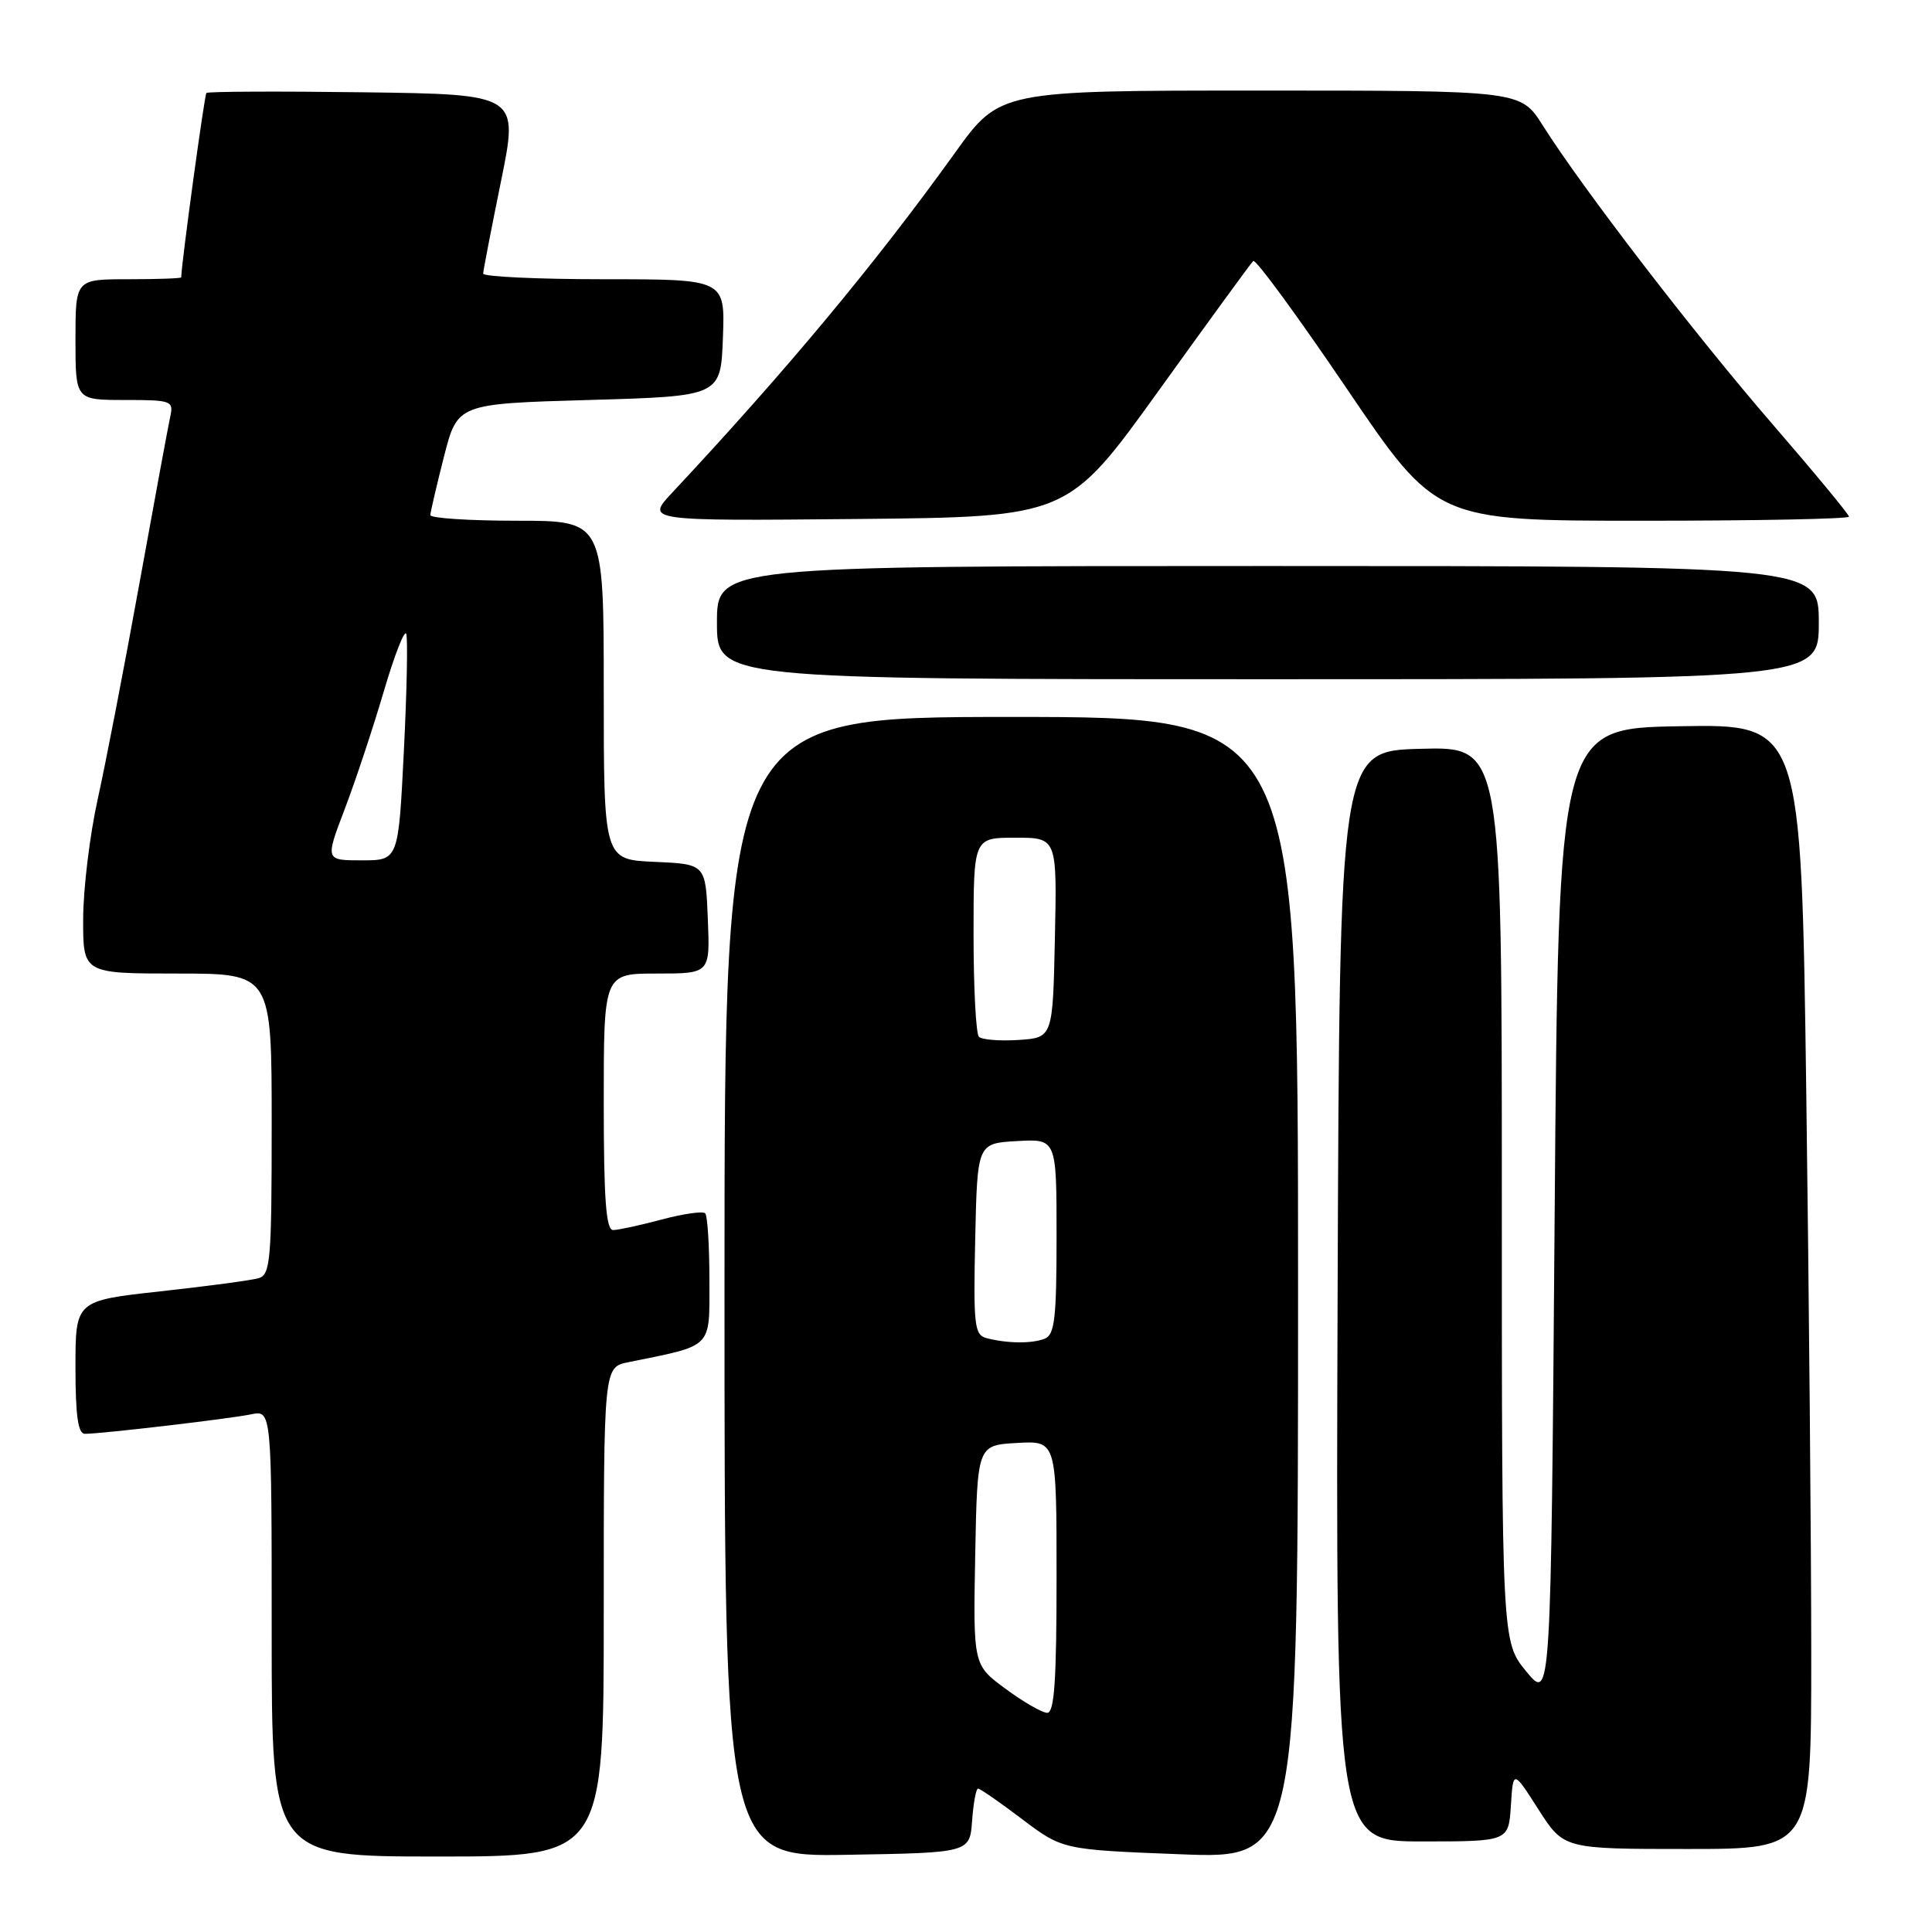 <?xml version="1.0" encoding="UTF-8" standalone="no"?>
<!DOCTYPE svg PUBLIC "-//W3C//DTD SVG 1.1//EN" "http://www.w3.org/Graphics/SVG/1.1/DTD/svg11.dtd" >
<svg xmlns="http://www.w3.org/2000/svg" xmlns:xlink="http://www.w3.org/1999/xlink" version="1.1" viewBox="0 0 256 256">
 <g >
 <path fill="currentColor"
d=" M 80.00 213.58 C 80.00 181.16 80.00 181.16 83.25 180.50 C 94.60 178.19 94.00 178.80 94.00 169.63 C 94.00 165.07 93.75 161.08 93.44 160.77 C 93.13 160.46 90.54 160.83 87.69 161.59 C 84.84 162.35 81.94 162.98 81.25 162.99 C 80.30 163.00 80.00 158.94 80.00 146.00 C 80.00 129.00 80.00 129.00 87.04 129.00 C 94.09 129.00 94.09 129.00 93.79 121.75 C 93.50 114.50 93.50 114.50 86.75 114.20 C 80.00 113.91 80.00 113.91 80.00 91.45 C 80.00 69.00 80.00 69.00 68.50 69.00 C 62.17 69.00 57.01 68.66 57.02 68.25 C 57.04 67.84 57.85 64.35 58.83 60.50 C 60.62 53.50 60.62 53.50 78.06 53.00 C 95.50 52.50 95.50 52.50 95.79 44.75 C 96.08 37.00 96.08 37.00 80.04 37.00 C 71.22 37.00 64.01 36.66 64.02 36.25 C 64.04 35.84 65.10 30.32 66.39 24.00 C 68.73 12.50 68.73 12.50 48.22 12.23 C 36.94 12.08 27.55 12.12 27.35 12.32 C 27.09 12.58 24.08 34.61 24.01 36.75 C 24.00 36.89 20.85 37.00 17.00 37.00 C 10.00 37.00 10.00 37.00 10.00 45.00 C 10.00 53.00 10.00 53.00 16.52 53.00 C 22.76 53.00 23.02 53.10 22.55 55.25 C 22.28 56.49 20.44 66.45 18.46 77.38 C 16.48 88.32 14.00 101.15 12.95 105.88 C 11.90 110.62 11.03 117.76 11.02 121.75 C 11.00 129.00 11.00 129.00 23.50 129.00 C 36.00 129.00 36.00 129.00 36.00 148.93 C 36.00 167.06 35.84 168.91 34.25 169.37 C 33.29 169.65 27.44 170.43 21.25 171.11 C 10.00 172.35 10.00 172.35 10.00 181.17 C 10.00 187.57 10.34 190.00 11.25 189.99 C 13.54 189.98 30.46 187.99 33.25 187.41 C 36.00 186.84 36.00 186.84 36.00 216.42 C 36.00 246.00 36.00 246.00 58.00 246.00 C 80.00 246.00 80.00 246.00 80.00 213.58 Z  M 128.81 241.25 C 128.98 238.91 129.33 237.00 129.60 237.00 C 129.87 237.00 132.50 238.82 135.44 241.05 C 140.80 245.09 140.80 245.09 156.40 245.70 C 172.00 246.31 172.00 246.31 172.00 170.65 C 172.00 95.00 172.00 95.00 134.00 95.00 C 96.00 95.00 96.00 95.00 96.00 170.52 C 96.00 246.05 96.00 246.05 112.25 245.77 C 128.50 245.50 128.50 245.50 128.81 241.25 Z  M 240.00 219.25 C 240.00 205.09 239.70 171.55 239.34 144.73 C 238.67 95.95 238.67 95.95 222.59 96.23 C 206.50 96.50 206.50 96.50 206.00 160.97 C 205.50 225.43 205.50 225.43 202.25 221.49 C 199.00 217.54 199.00 217.54 199.00 158.24 C 199.00 98.93 199.00 98.93 188.25 99.22 C 177.50 99.50 177.50 99.50 177.24 171.75 C 176.99 244.00 176.99 244.00 188.44 244.00 C 199.89 244.00 199.89 244.00 200.20 239.26 C 200.50 234.51 200.50 234.51 203.85 239.76 C 207.21 245.00 207.21 245.00 223.60 245.00 C 240.00 245.00 240.00 245.00 240.00 219.25 Z  M 241.00 82.50 C 241.00 75.00 241.00 75.00 168.00 75.00 C 95.00 75.00 95.00 75.00 95.00 82.50 C 95.00 90.00 95.00 90.00 168.00 90.00 C 241.00 90.00 241.00 90.00 241.00 82.50 Z  M 153.50 51.81 C 160.10 42.63 165.75 34.87 166.06 34.58 C 166.37 34.28 171.96 41.91 178.47 51.52 C 190.32 69.00 190.32 69.00 217.66 69.00 C 232.70 69.00 245.00 68.76 245.00 68.46 C 245.00 68.17 240.44 62.65 234.87 56.21 C 224.57 44.31 209.68 24.95 204.41 16.60 C 201.50 12.00 201.50 12.00 166.99 12.00 C 132.47 12.00 132.47 12.00 126.54 20.25 C 115.99 34.94 104.24 49.05 89.08 65.27 C 85.56 69.03 85.56 69.03 113.53 68.77 C 141.49 68.50 141.49 68.50 153.50 51.81 Z  M 45.66 107.25 C 47.08 103.54 49.41 96.52 50.84 91.66 C 52.27 86.79 53.62 83.35 53.83 84.00 C 54.05 84.66 53.91 91.68 53.51 99.60 C 52.79 114.00 52.79 114.00 47.94 114.00 C 43.09 114.00 43.09 114.00 45.66 107.25 Z  M 133.22 223.76 C 128.95 220.61 128.95 220.61 129.22 206.05 C 129.50 191.50 129.50 191.50 134.75 191.20 C 140.00 190.90 140.00 190.90 140.00 208.95 C 140.00 222.74 139.71 226.99 138.75 226.96 C 138.06 226.94 135.58 225.50 133.22 223.76 Z  M 130.72 177.31 C 129.11 176.89 128.97 175.61 129.22 164.17 C 129.50 151.50 129.50 151.50 134.75 151.20 C 140.00 150.90 140.00 150.90 140.00 163.84 C 140.00 174.72 139.75 176.88 138.42 177.39 C 136.68 178.06 133.48 178.02 130.72 177.31 Z  M 129.71 137.38 C 129.32 136.99 129.00 130.89 129.00 123.83 C 129.00 111.00 129.00 111.00 134.53 111.00 C 140.06 111.00 140.06 111.00 139.78 124.25 C 139.50 137.50 139.50 137.50 134.96 137.80 C 132.47 137.96 130.10 137.77 129.71 137.38 Z "/>
</g>
</svg>